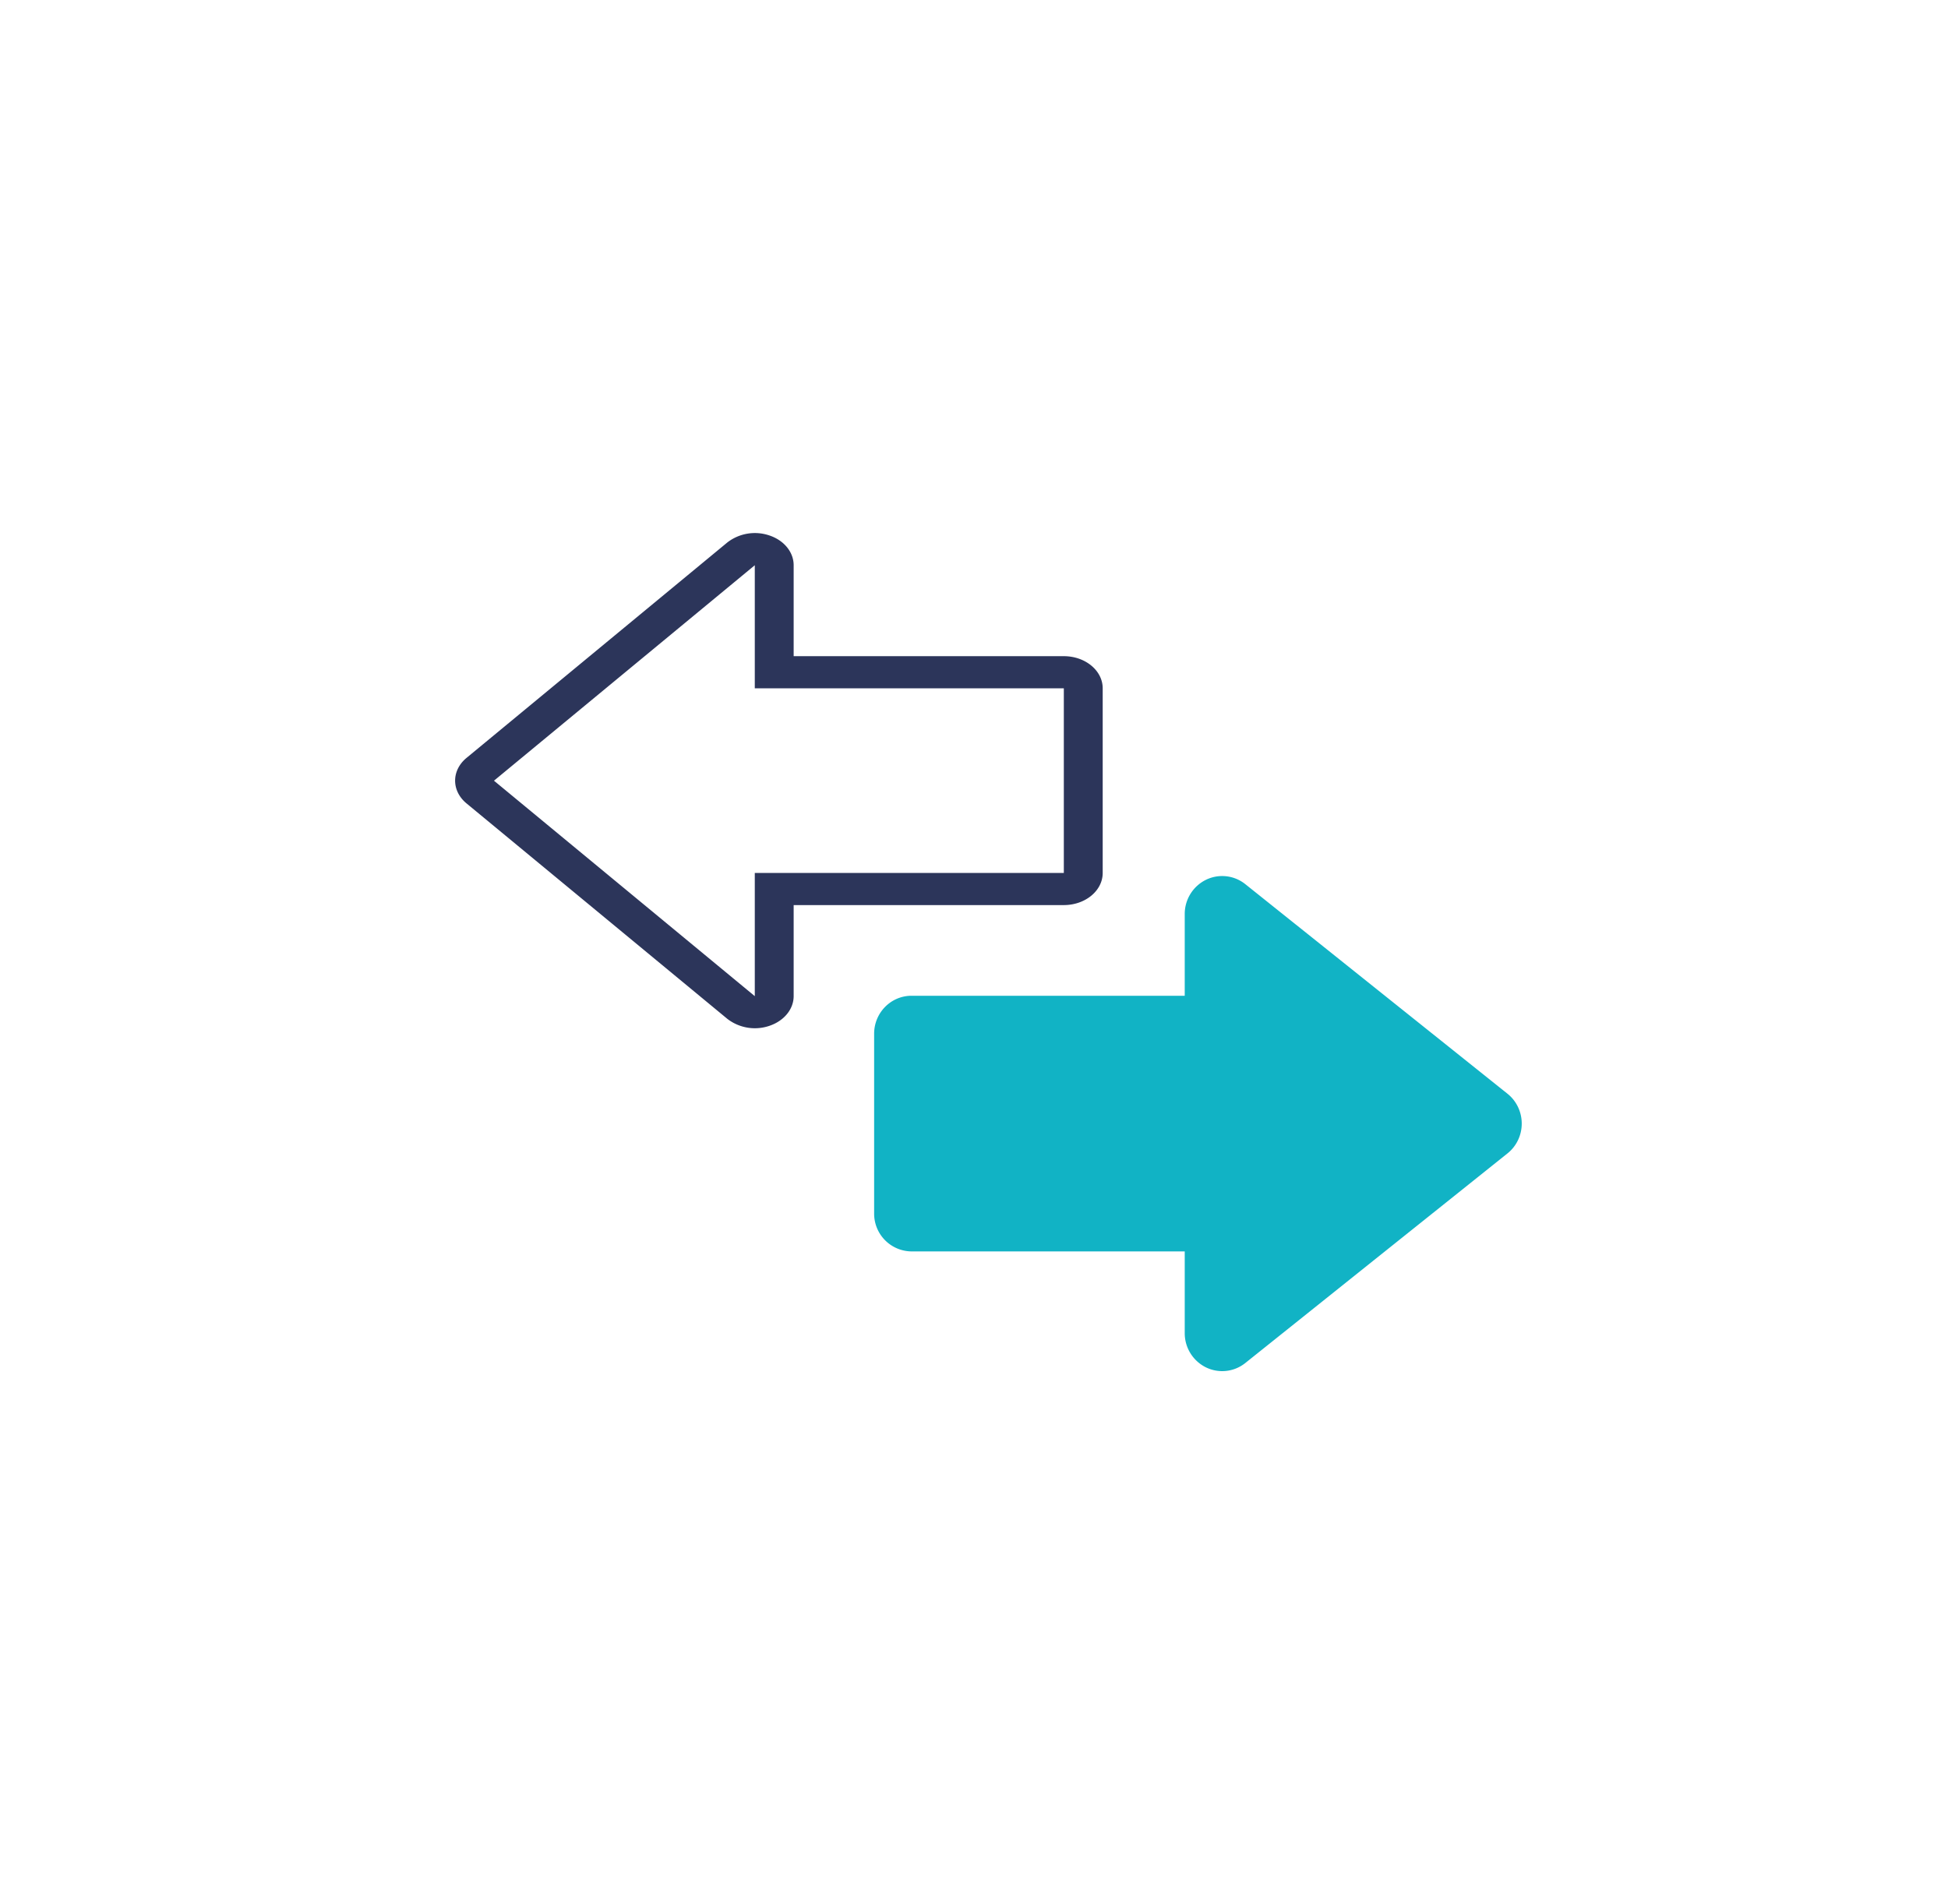 <svg width="45" height="44" fill="none" xmlns="http://www.w3.org/2000/svg"><path fill-rule="evenodd" clip-rule="evenodd" d="M21.058 28.914a.872.872 0 0 1-.865-.879v-4.15c0-.485.387-.878.865-.878h6.31v-1.888a.88.88 0 0 1 .488-.79.854.854 0 0 1 .912.1l6.055 4.841c.209.167.33.421.33.69 0 .27-.121.524-.33.69l-6.055 4.842a.854.854 0 0 1-.912.1.88.88 0 0 1-.488-.79v-1.888h-6.31Z" fill="#11B3C5"/><path fill-rule="evenodd" clip-rule="evenodd" d="M25.473 20.17c0 .41-.402.742-.898.742h-6.241v2.103c0 .3-.219.57-.555.685a1.04 1.04 0 0 1-.978-.16l-6.025-4.978c-.35-.29-.35-.76 0-1.05l6.025-4.978a1.04 1.04 0 0 1 .979-.16c.335.114.554.385.554.685v2.102h6.241c.496 0 .898.333.898.742v4.267Zm-8.037-4.267V13.06l-6.025 4.978 6.025 4.978V20.17h7.139v-4.267h-7.14Z" fill="#2C355A"/></svg>